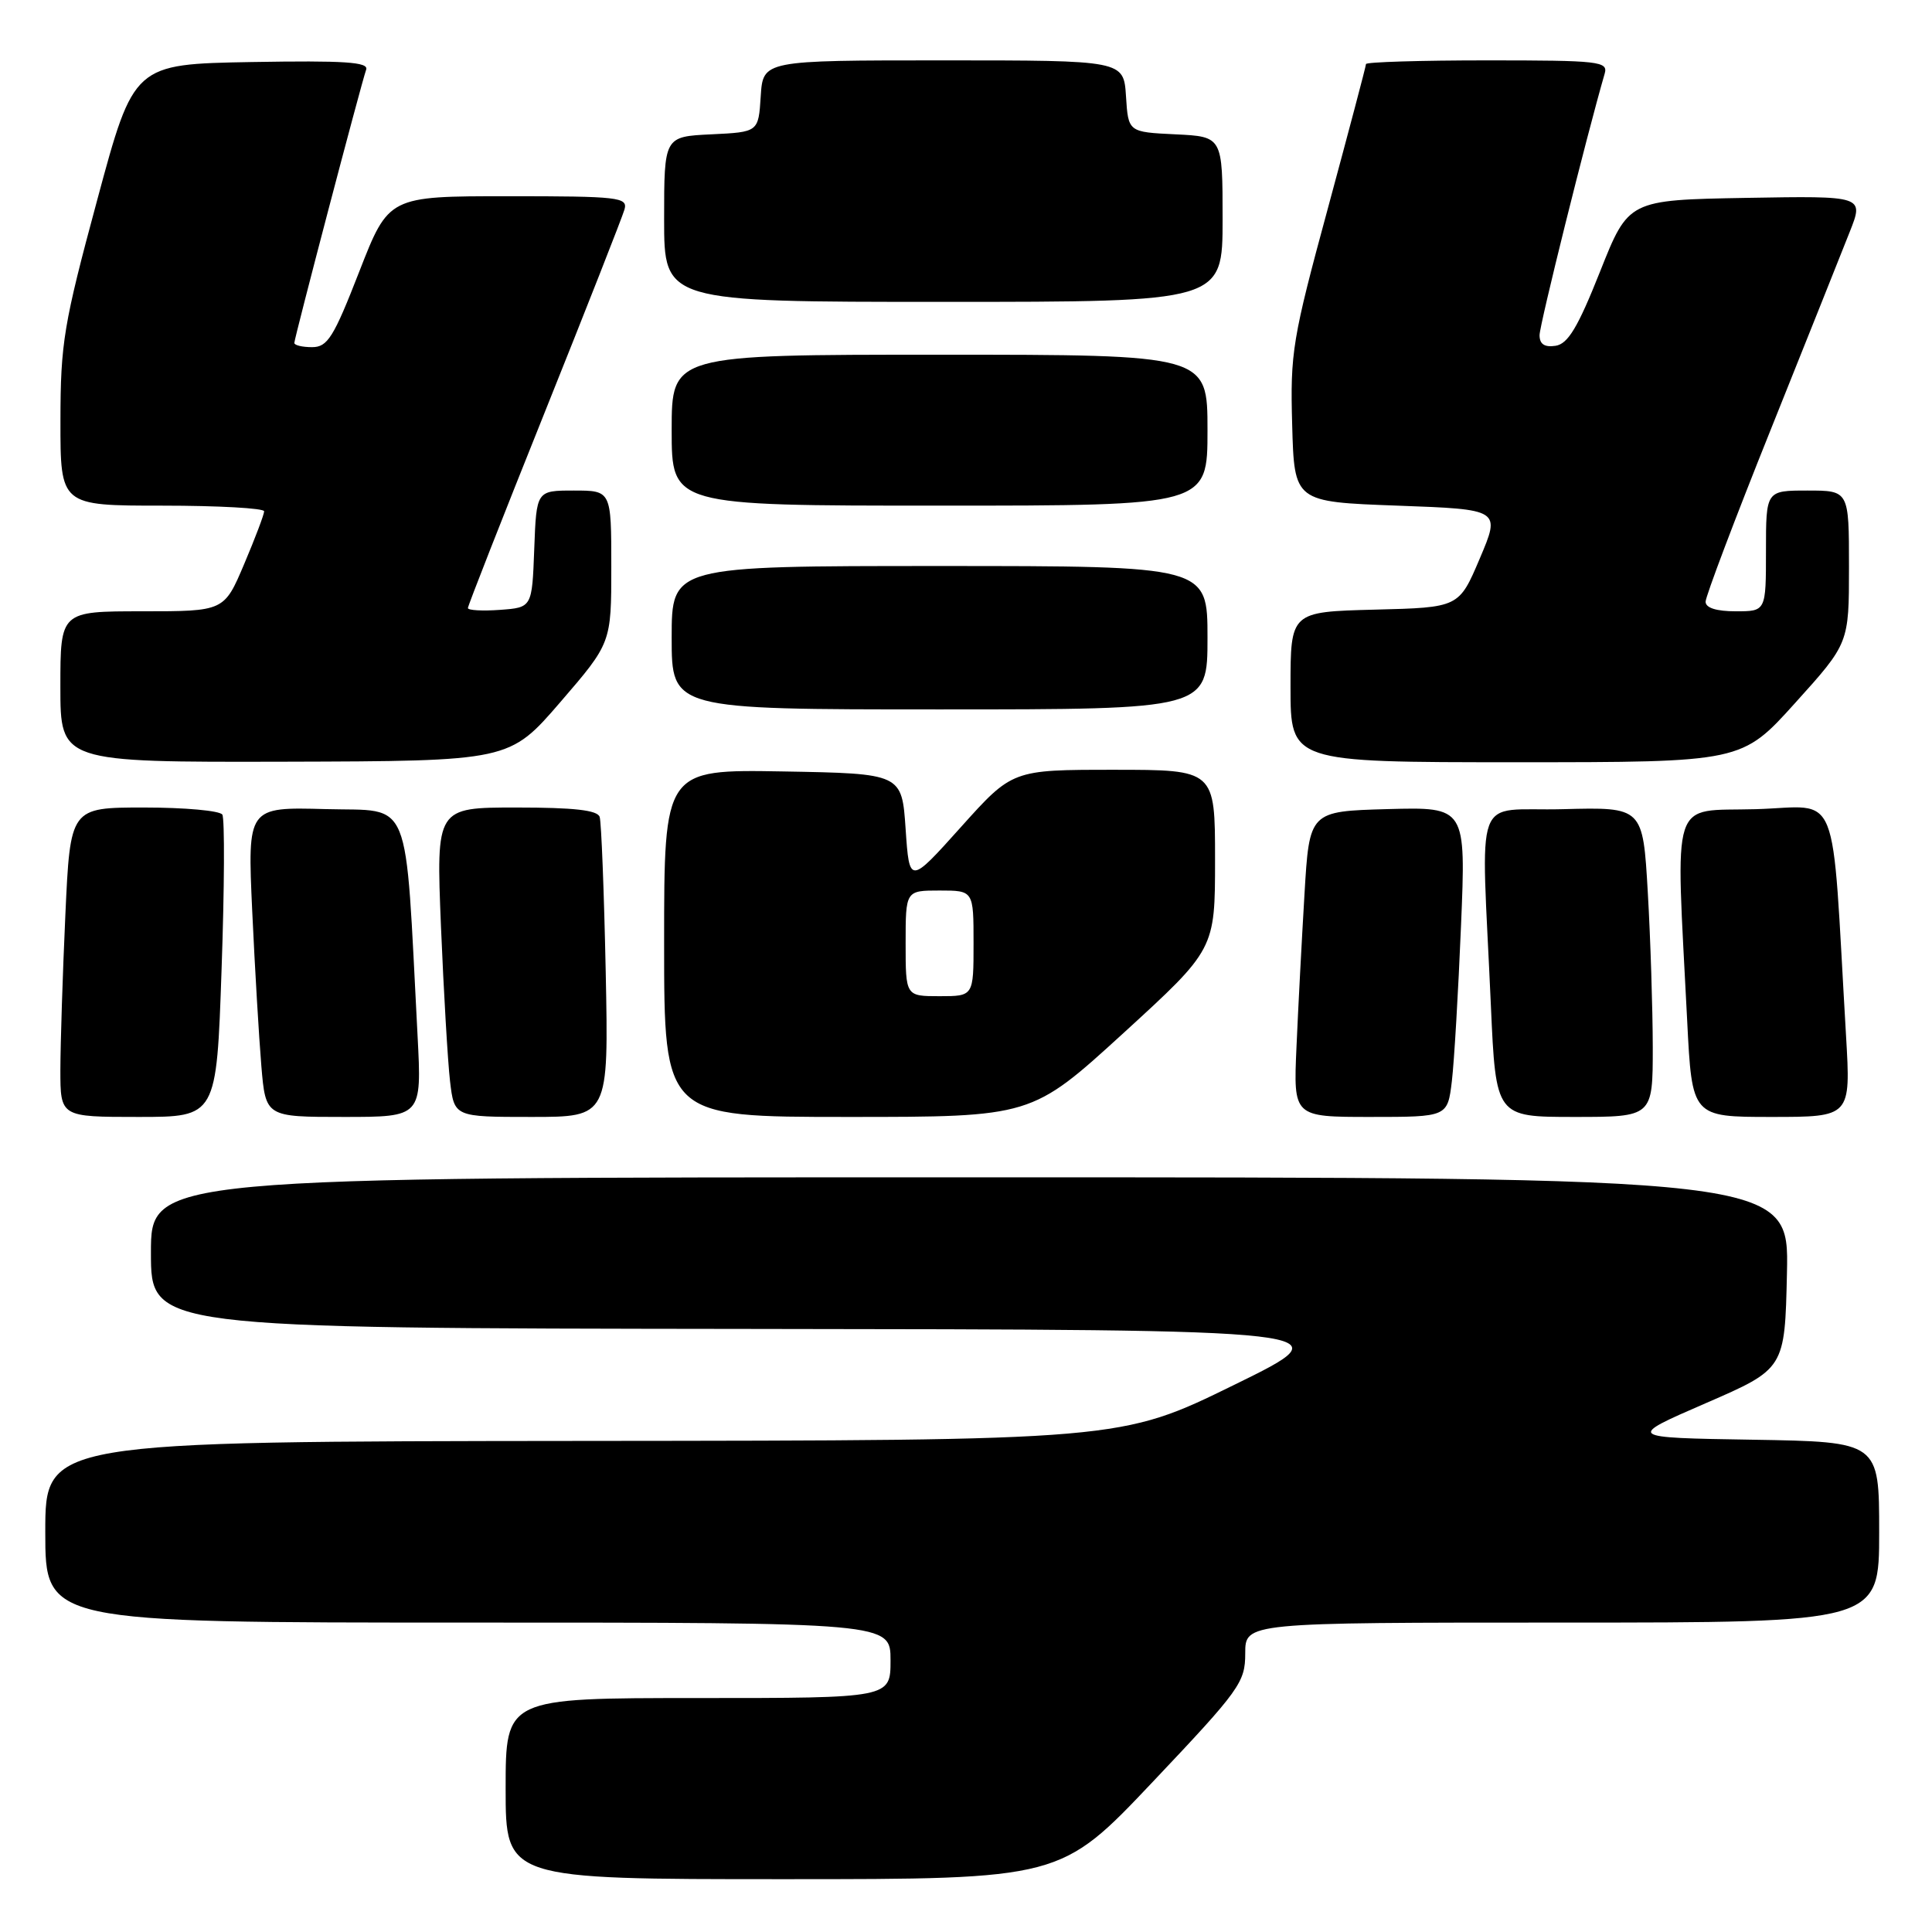 <?xml version="1.0" encoding="UTF-8" standalone="no"?>
<!DOCTYPE svg PUBLIC "-//W3C//DTD SVG 1.1//EN" "http://www.w3.org/Graphics/SVG/1.1/DTD/svg11.dtd" >
<svg xmlns="http://www.w3.org/2000/svg" xmlns:xlink="http://www.w3.org/1999/xlink" version="1.1" viewBox="0 0 256 256">
 <g >
 <path fill="currentColor"
d=" M 152.77 236.08 C 164.30 223.90 165.00 222.92 165.00 219.08 C 165.00 215.00 165.00 215.00 207.00 215.00 C 249.00 215.00 249.00 215.00 249.00 203.02 C 249.00 191.05 249.00 191.05 232.25 190.77 C 215.50 190.50 215.50 190.50 226.00 185.94 C 236.50 181.38 236.50 181.38 236.78 168.69 C 237.06 156.00 237.06 156.00 128.53 156.00 C 20.00 156.00 20.00 156.00 20.00 166.00 C 20.00 176.00 20.00 176.00 99.25 176.09 C 178.50 176.18 178.50 176.18 163.50 183.52 C 148.50 190.87 148.50 190.87 77.25 190.93 C 6.00 191.00 6.00 191.00 6.00 203.00 C 6.00 215.00 6.00 215.00 62.00 215.00 C 118.00 215.00 118.00 215.00 118.00 220.00 C 118.00 225.00 118.00 225.00 92.50 225.00 C 67.00 225.00 67.00 225.00 67.00 237.00 C 67.00 249.00 67.00 249.00 103.77 249.00 C 140.55 249.00 140.55 249.00 152.77 236.08 Z  M 29.36 128.44 C 29.74 117.68 29.78 108.45 29.46 107.94 C 29.14 107.42 24.48 107.00 19.10 107.00 C 9.31 107.00 9.31 107.00 8.66 121.25 C 8.30 129.09 8.01 138.31 8.00 141.75 C 8.00 148.00 8.00 148.00 18.34 148.00 C 28.69 148.00 28.69 148.00 29.36 128.44 Z  M 55.33 137.25 C 53.63 104.88 54.71 107.53 43.15 107.21 C 32.79 106.93 32.79 106.93 33.42 120.71 C 33.77 128.30 34.32 137.54 34.63 141.25 C 35.20 148.00 35.20 148.00 45.55 148.00 C 55.89 148.00 55.89 148.00 55.33 137.25 Z  M 80.26 128.75 C 80.04 118.16 79.68 108.94 79.46 108.25 C 79.18 107.35 76.06 107.00 68.43 107.00 C 57.79 107.00 57.79 107.00 58.43 122.75 C 58.79 131.41 59.33 140.64 59.63 143.25 C 60.19 148.00 60.19 148.00 70.42 148.00 C 80.65 148.00 80.65 148.00 80.26 128.75 Z  M 148.85 136.90 C 161.00 125.79 161.00 125.79 161.00 113.90 C 161.00 102.00 161.00 102.00 147.57 102.00 C 134.14 102.00 134.14 102.00 127.32 109.60 C 120.50 117.20 120.50 117.20 120.00 109.85 C 119.50 102.50 119.50 102.50 103.75 102.22 C 88.00 101.95 88.00 101.95 88.00 124.97 C 88.00 148.00 88.00 148.00 112.35 148.00 C 136.69 148.00 136.69 148.00 148.85 136.90 Z  M 192.38 143.25 C 192.69 140.64 193.23 131.40 193.59 122.71 C 194.25 106.93 194.25 106.93 183.87 107.21 C 173.50 107.50 173.50 107.50 172.85 118.50 C 172.49 124.55 172.01 133.66 171.79 138.75 C 171.38 148.00 171.38 148.00 181.60 148.00 C 191.81 148.00 191.81 148.00 192.38 143.25 Z  M 219.00 138.75 C 218.99 133.66 218.70 124.42 218.34 118.22 C 217.69 106.94 217.69 106.94 207.10 107.22 C 195.00 107.54 196.26 104.09 197.55 133.25 C 198.21 148.00 198.21 148.00 208.60 148.00 C 219.00 148.00 219.00 148.00 219.00 138.75 Z  M 244.61 137.25 C 242.63 103.48 243.99 106.90 232.64 107.22 C 221.19 107.54 222.03 104.94 223.56 135.25 C 224.20 148.00 224.20 148.00 234.72 148.00 C 245.24 148.00 245.24 148.00 244.61 137.25 Z  M 74.25 93.03 C 81.00 85.20 81.00 85.20 81.00 75.10 C 81.00 65.00 81.00 65.00 76.04 65.00 C 71.08 65.00 71.08 65.00 70.79 72.75 C 70.50 80.50 70.50 80.50 66.25 80.81 C 63.91 80.98 62.00 80.87 62.00 80.57 C 62.00 80.26 66.56 68.65 72.13 54.76 C 77.70 40.87 82.48 28.71 82.75 27.75 C 83.20 26.14 82.00 26.00 67.36 26.00 C 51.50 26.00 51.50 26.00 47.60 36.00 C 44.20 44.73 43.40 46.00 41.35 46.00 C 40.06 46.00 39.00 45.75 39.00 45.44 C 39.00 44.82 47.83 11.20 48.52 9.22 C 48.86 8.22 45.66 8.01 33.34 8.22 C 17.73 8.50 17.73 8.50 12.88 26.50 C 8.43 42.97 8.02 45.45 8.01 55.75 C 8.00 67.00 8.00 67.00 21.50 67.00 C 28.93 67.00 35.00 67.34 35.00 67.75 C 35.00 68.16 33.81 71.31 32.35 74.75 C 29.70 81.00 29.70 81.00 18.85 81.00 C 8.00 81.00 8.00 81.00 8.00 91.00 C 8.00 101.00 8.00 101.00 37.75 100.93 C 67.50 100.85 67.50 100.85 74.25 93.03 Z  M 237.89 93.12 C 245.00 85.24 245.00 85.24 245.00 75.12 C 245.00 65.00 245.00 65.00 239.50 65.00 C 234.00 65.00 234.00 65.00 234.00 73.00 C 234.00 81.00 234.00 81.00 230.00 81.00 C 227.43 81.00 226.00 80.55 226.00 79.73 C 226.00 79.03 229.87 68.79 234.61 56.98 C 239.34 45.16 244.07 33.35 245.10 30.72 C 246.99 25.95 246.99 25.95 231.38 26.22 C 215.78 26.50 215.78 26.50 212.01 36.00 C 209.07 43.40 207.76 45.57 206.12 45.82 C 204.65 46.04 204.00 45.60 204.00 44.41 C 204.00 43.05 210.22 18.06 212.63 9.75 C 213.10 8.13 211.90 8.00 197.07 8.00 C 188.23 8.00 181.00 8.22 181.00 8.49 C 181.00 8.76 178.73 17.32 175.97 27.53 C 171.24 44.95 170.95 46.71 171.22 56.29 C 171.50 66.50 171.50 66.50 185.17 67.00 C 198.84 67.50 198.84 67.50 196.08 74.00 C 193.32 80.50 193.32 80.50 182.16 80.78 C 171.00 81.07 171.00 81.07 171.00 91.03 C 171.00 101.00 171.00 101.00 200.89 101.00 C 230.79 101.00 230.79 101.00 237.89 93.12 Z  M 160.00 84.50 C 160.00 75.00 160.00 75.00 124.50 75.00 C 89.00 75.00 89.00 75.00 89.00 84.50 C 89.00 94.00 89.00 94.00 124.50 94.00 C 160.00 94.00 160.00 94.00 160.00 84.50 Z  M 160.00 57.00 C 160.00 47.00 160.00 47.00 124.50 47.00 C 89.00 47.00 89.00 47.00 89.00 57.00 C 89.00 67.00 89.00 67.00 124.50 67.00 C 160.00 67.00 160.00 67.00 160.00 57.00 Z  M 162.00 29.05 C 162.00 18.10 162.00 18.10 155.75 17.80 C 149.50 17.50 149.50 17.50 149.20 12.75 C 148.89 8.00 148.89 8.00 125.00 8.00 C 101.11 8.00 101.11 8.00 100.80 12.75 C 100.50 17.50 100.50 17.50 94.25 17.80 C 88.00 18.10 88.00 18.10 88.00 29.05 C 88.00 40.00 88.00 40.00 125.00 40.00 C 162.00 40.00 162.00 40.00 162.00 29.05 Z  M 120.00 125.00 C 120.00 118.00 120.00 118.00 124.50 118.00 C 129.00 118.00 129.00 118.00 129.00 125.00 C 129.00 132.00 129.00 132.00 124.50 132.00 C 120.00 132.00 120.00 132.00 120.00 125.00 Z "/>
</g>
</svg>